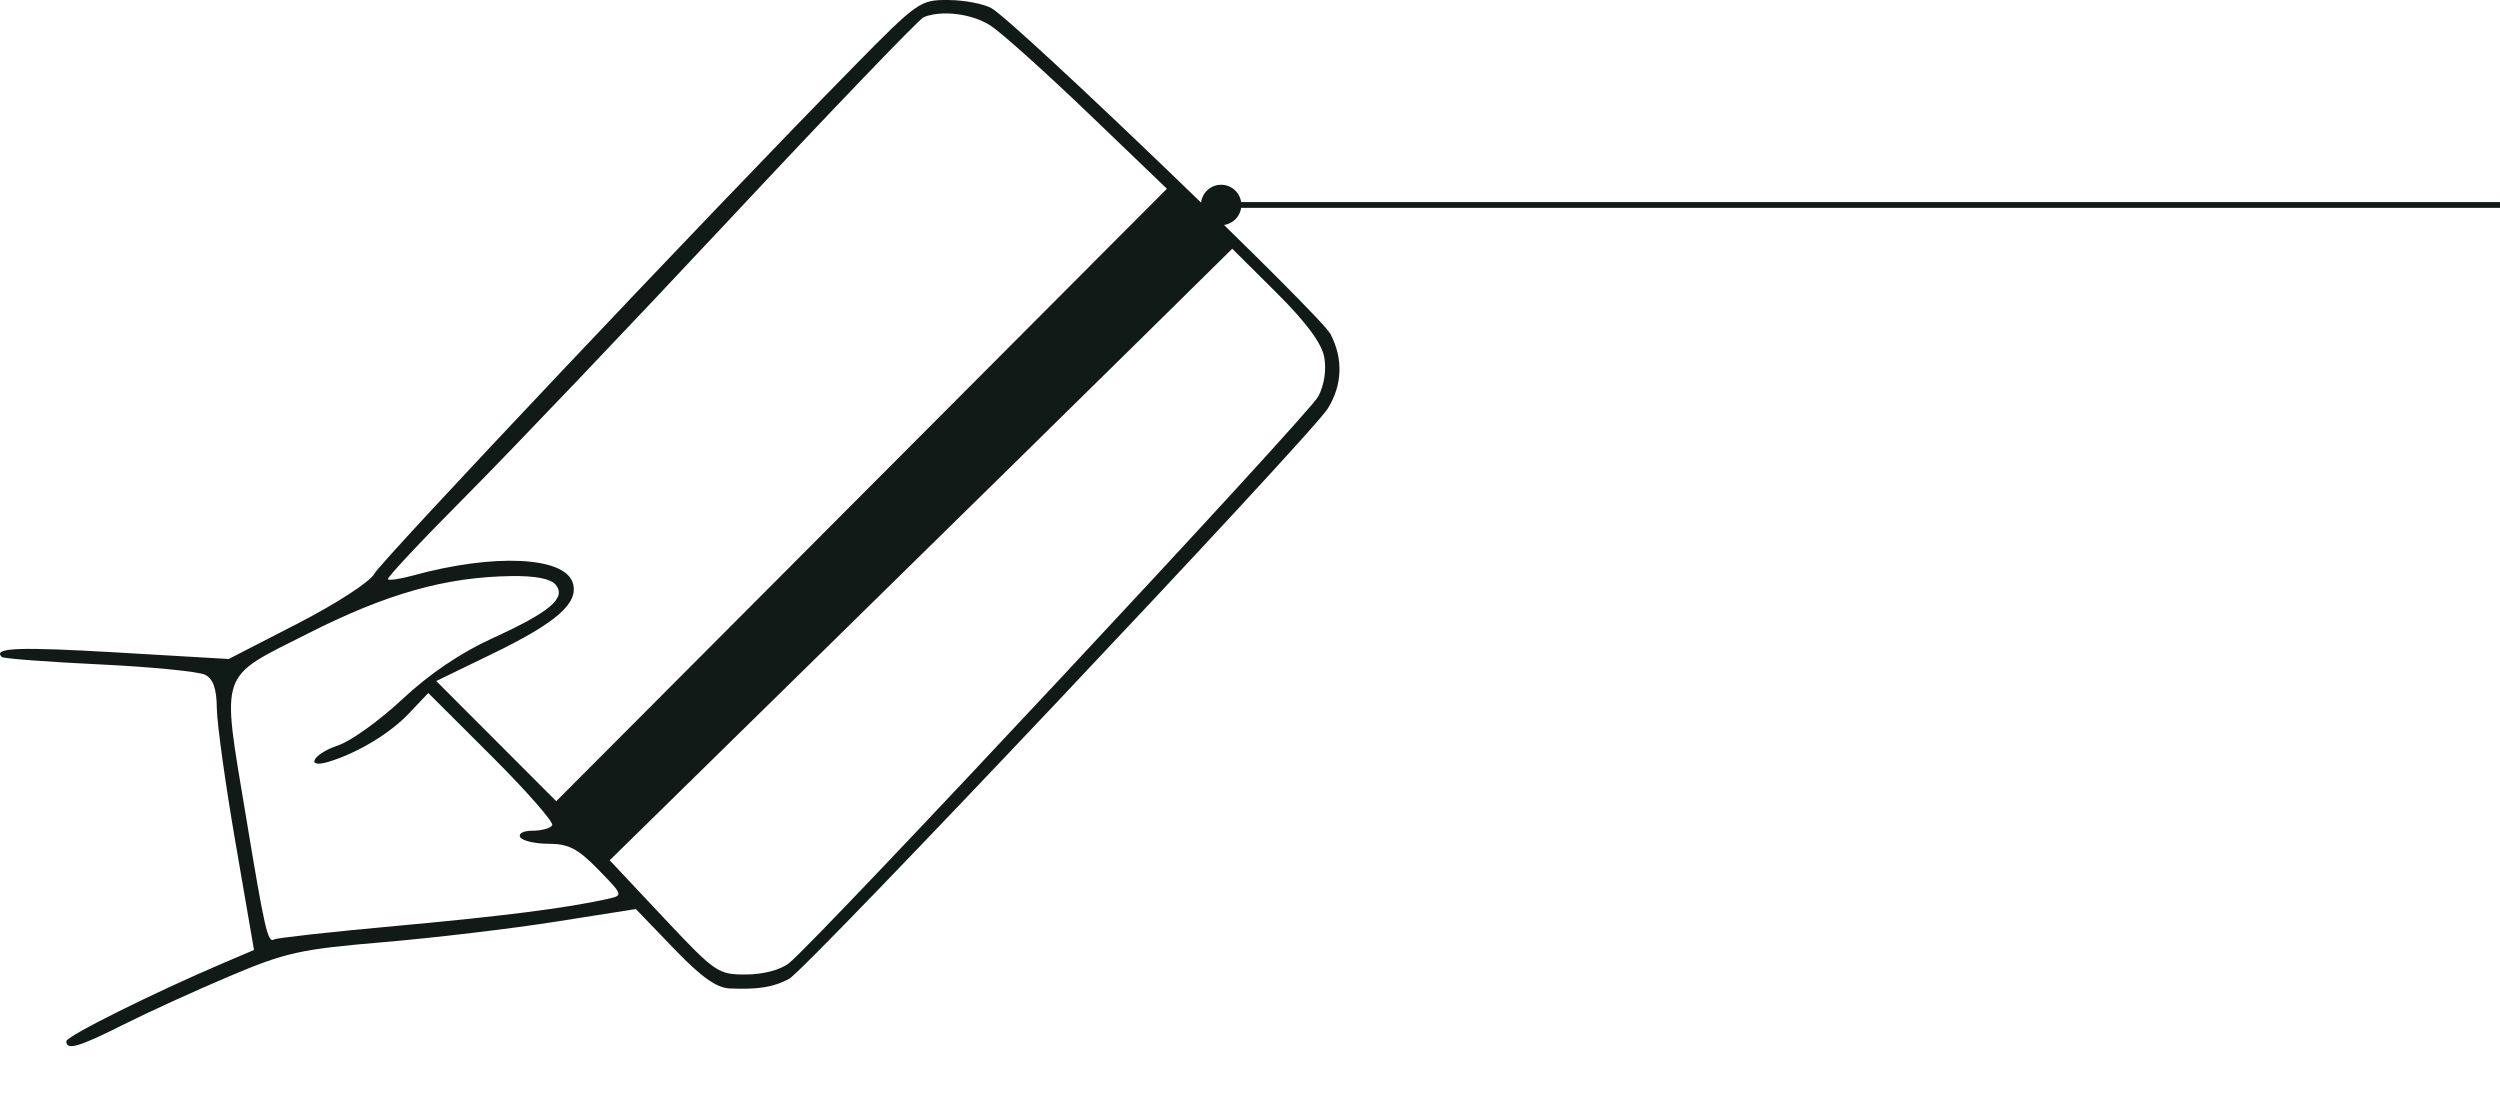 <svg width="433" height="194" viewBox="0 0 433 194" fill="none" xmlns="http://www.w3.org/2000/svg">
<path fill-rule="evenodd" clip-rule="evenodd" d="M147.824 11.578C123.06 36.774 66.035 97.109 64.802 99.416C64.077 100.773 58.184 104.591 51.55 108L39.604 114.138L20.397 113.014C3.186 112.006 -1.302 112.179 0.303 113.786C0.579 114.063 8.174 114.641 17.177 115.071C26.182 115.5 34.441 116.311 35.529 116.873C36.927 117.593 37.522 119.298 37.554 122.67C37.578 125.297 39.037 135.791 40.796 145.991L43.994 164.536L38.772 166.76C26.646 171.925 11.489 179.467 11.489 180.336C11.489 181.986 13.632 181.361 21.416 177.444C25.601 175.337 33.86 171.57 39.771 169.072C49.522 164.95 51.987 164.404 66.356 163.188C75.067 162.452 88.481 160.858 96.163 159.648L110.132 157.448L116.684 164.261C121.515 169.284 124.087 171.108 126.472 171.204C131.365 171.402 133.985 170.974 136.666 169.542C139.691 167.926 227.04 75.46 229.957 70.787C232.5 66.712 232.674 62.178 230.451 57.871C228.746 54.57 175.962 3.835 171.719 1.419C170.39 0.662 167.038 0.025 164.27 0.002C159.369 -0.036 158.944 0.263 147.824 11.578ZM171.564 4.435C173.431 5.644 181.067 12.497 188.534 19.661L202.109 32.688L149.225 85.728L96.341 138.769L85.95 128.361L75.559 117.953L85.3 113.227C96.46 107.813 100.305 104.418 99.205 100.948C97.758 96.382 85.534 95.824 71.51 99.683C69.368 100.273 67.423 100.563 67.188 100.328C66.954 100.092 73.034 93.604 80.7 85.907C88.366 78.21 109.027 56.529 126.613 37.726C144.199 18.924 159.217 3.285 159.986 2.974C163.121 1.704 168.37 2.367 171.564 4.435ZM229.354 61.831C229.767 64.037 229.373 66.662 228.326 68.667C226.705 71.769 141.765 162.716 136.674 166.8C135.202 167.979 132.24 168.767 129.22 168.783C124.371 168.807 123.901 168.483 114.902 158.905L105.599 149.001L143.107 112.212C163.736 91.978 187.996 68.147 197.018 59.253L213.422 43.083L221.053 50.667C226.186 55.769 228.904 59.423 229.354 61.831ZM96.235 101.263C98.143 103.564 95.281 105.988 85.251 110.566C79.767 113.07 74.342 116.742 69.695 121.097C65.77 124.774 60.741 128.385 58.519 129.119C54.172 130.556 52.736 133.238 57.023 131.91C62.039 130.356 67.544 127.027 70.835 123.558L74.182 120.029L85.2 131.024C91.26 137.071 95.959 142.436 95.644 142.948C95.328 143.459 93.797 143.878 92.242 143.878C90.645 143.878 89.718 144.371 90.113 145.011C90.498 145.634 92.715 146.144 95.041 146.144C98.474 146.144 100.09 146.985 103.626 150.613C107.938 155.037 107.955 155.088 105.27 155.687C98.129 157.278 87.261 158.667 68.619 160.37C57.419 161.393 47.911 162.444 47.489 162.703C46.38 163.384 45.873 161.172 42.586 141.317C38.356 115.768 37.727 117.615 53.347 109.718C67.016 102.805 77.162 99.941 88.561 99.776C92.721 99.715 95.38 100.231 96.235 101.263Z" fill="#121A17"/>
<line x1="211" y1="35.5" x2="433" y2="35.5" stroke="#121A17"/>
<circle cx="211.5" cy="35.5" r="3.5" fill="#121A17"/>
</svg>
